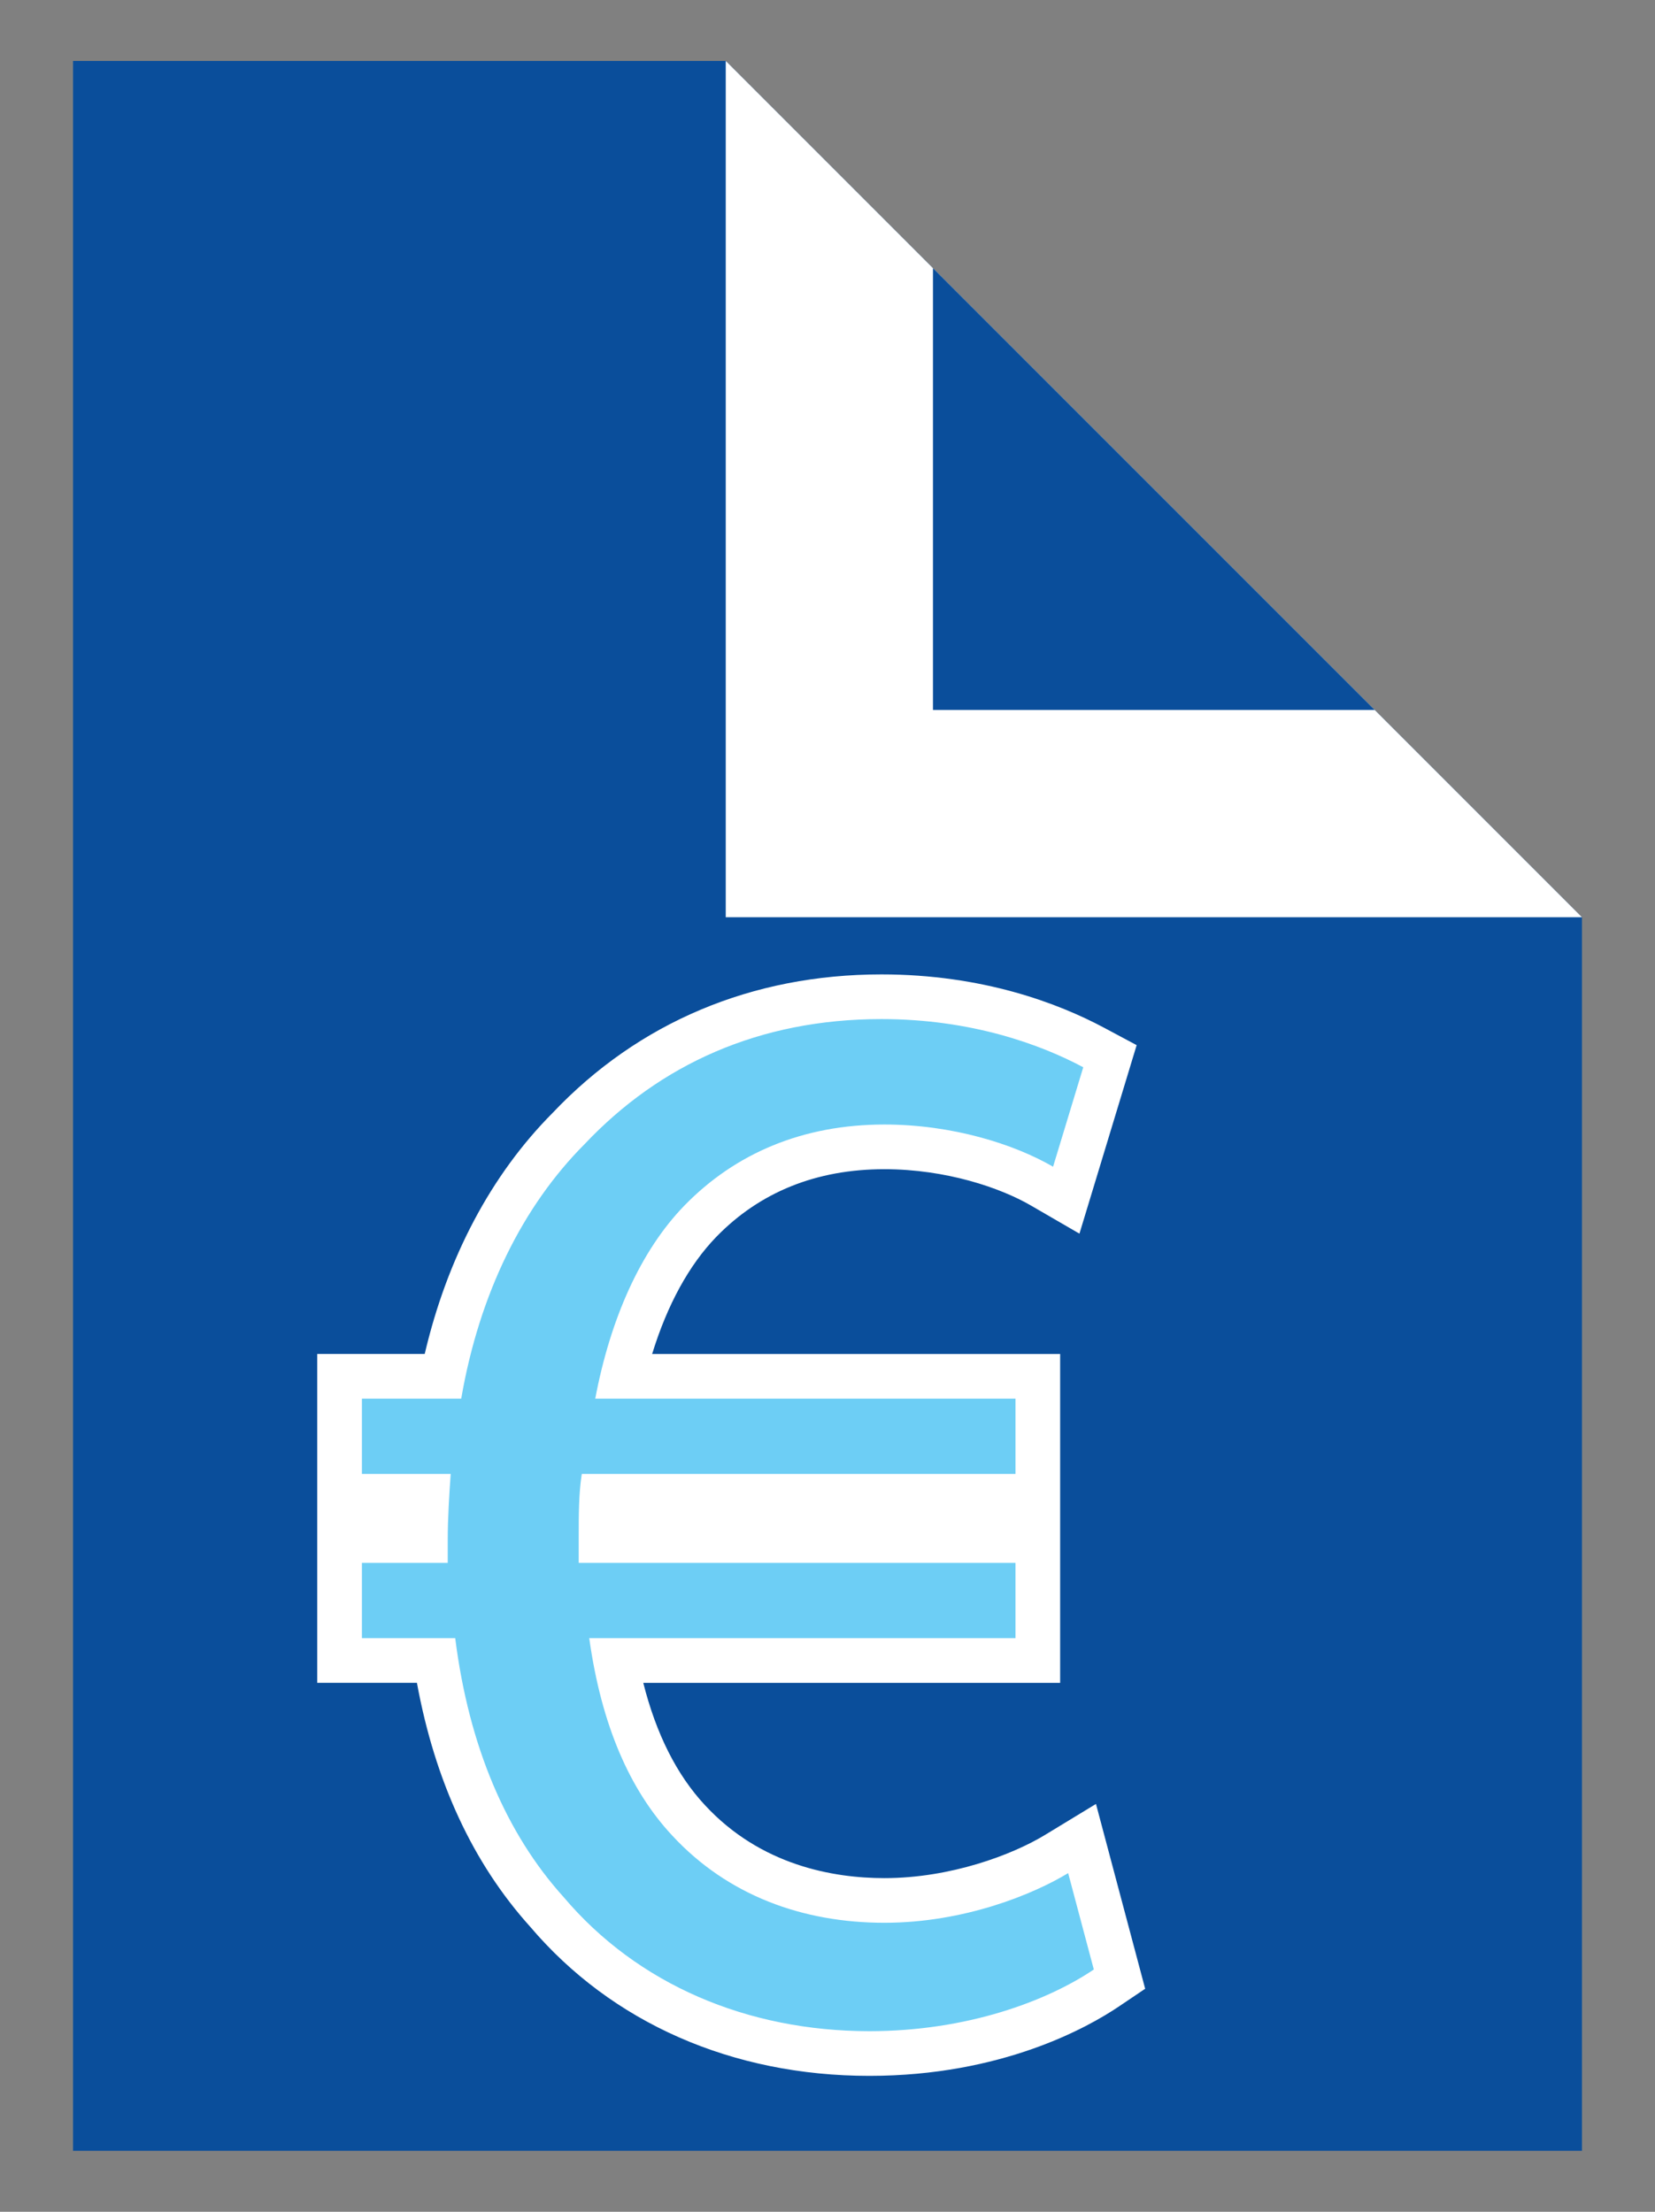 <?xml version="1.0" encoding="utf-8"?>
<!-- Generator: Adobe Illustrator 16.0.0, SVG Export Plug-In . SVG Version: 6.00 Build 0)  -->
<!DOCTYPE svg PUBLIC "-//W3C//DTD SVG 1.1//EN" "http://www.w3.org/Graphics/SVG/1.1/DTD/svg11.dtd">
<svg version="1.1" id="Calque_1" xmlns="http://www.w3.org/2000/svg" xmlns:xlink="http://www.w3.org/1999/xlink" x="0px" y="0px"
	 width="224.5px" height="299.99px" viewBox="37.995 0 224.5 299.99" enable-background="new 37.995 0 224.5 299.99"
	 xml:space="preserve">
<rect x="37.995" y="0" width="224.5" height="299.99" fill="#808080" stroke="none"/>
<g>
	<g>
		<polygon fill="#0A4E9B" points="47.902,8.262 136.442,8.262 252.588,124.409 252.588,291.727 47.902,291.727 		"/>
		<polygon fill="#FFFFFF" points="136.442,8.262 252.588,124.409 136.442,124.409 		"/>
		<polygon fill="#0A4E9B" points="164.552,36.374 164.552,96.298 224.478,96.298 		"/>
	</g>
	<g>
		<g>
			<path fill="#6DCEF5" d="M155.928,278.525c-17.722,0-33.26-6.826-43.76-19.223c-7.841-8.69-12.9-20.147-15.058-34.084H84.058
				v-16.274h11.642v-0.048c0-1.99,0.08-3.935,0.198-5.951h-11.84v-16.271h13.987c2.764-13.568,8.652-25.16,17.114-33.643
				c11.164-11.817,25.45-17.839,42.403-17.839c13.145,0,22.919,3.749,28.804,6.893l2.194,1.172l-5.927,19.528l-3.309-1.918
				c-5.739-3.327-13.727-5.313-21.366-5.313c-10.062,0-18.468,3.4-24.985,10.108c-4.744,4.901-8.336,12.117-10.484,21.012h56.285
				v16.271h-59.135c-0.111,1.745-0.111,3.614-0.111,5.555v0.444h59.247v16.274H121.49c1.737,9.197,5.059,16.474,9.896,21.663
				c6.586,7.122,15.773,10.881,26.575,10.881c9.586,0,18.35-3.251,23.355-6.294l3.46-2.104l5.078,19.07l-1.79,1.207
				C179.813,275.204,167.8,278.525,155.928,278.525z"/>
			<path fill="#FFFFFF" d="M157.562,138.221c12.256,0,21.651,3.477,27.376,6.536l-4.094,13.489
				c-5.304-3.075-13.689-5.723-22.886-5.723c-11.021,0-20.207,3.873-27.158,11.027c-5.923,6.119-10.012,15.323-12.06,26.153h57.003
				v10.211h-58.828c-0.418,2.658-0.418,5.525-0.418,8.585c0,1.228,0,2.244,0,3.475h59.246v10.214h-57.819
				c1.653,11.842,5.526,20.625,11.245,26.76c7.556,8.169,17.768,11.845,28.791,11.845c10.831,0,20.228-3.877,24.93-6.735
				l3.48,13.072c-6.338,4.272-17.168,8.365-30.442,8.365c-16.547,0-31.461-6.337-41.479-18.187
				c-7.753-8.576-12.854-20.419-14.704-35.12H87.088v-10.214h11.642c0-1.028,0-2.045,0-3.078c0-3.061,0.204-6.119,0.402-8.981
				H87.088v-10.211h13.471c2.466-14.309,8.387-26.153,16.746-34.533C127.522,144.356,141.007,138.221,157.562,138.221
				 M157.562,132.162c-17.541,0-32.963,6.496-44.606,18.788c-8.341,8.386-14.284,19.611-17.349,32.694h-8.52h-6.06v6.06v10.211v6.06
				v6v10.214v6.06h6.06h7.463c2.453,13.362,7.6,24.46,15.336,33.049c11.084,13.064,27.431,20.258,46.042,20.258
				c17.947,0,29.637-6.573,33.83-9.4l3.578-2.412l-1.11-4.172l-3.48-13.072l-2.083-7.825l-6.92,4.207
				c-4.442,2.7-12.813,5.854-21.782,5.854c-6.928,0-16.774-1.718-24.342-9.899c-3.818-4.096-6.617-9.654-8.364-16.586h50.489h6.06
				v-6.06v-10.214v-6v-6.06v-10.211v-6.06h-6.06h-49.287c2.043-6.644,4.997-12.057,8.697-15.879
				c5.917-6.091,13.592-9.183,22.804-9.183c8.396,0,15.757,2.534,19.846,4.905l6.617,3.837l2.222-7.319l4.094-13.489l1.444-4.76
				l-4.387-2.345C181.604,136.105,171.335,132.162,157.562,132.162L157.562,132.162z"/>
		</g>
	</g>
</g>
</svg>
